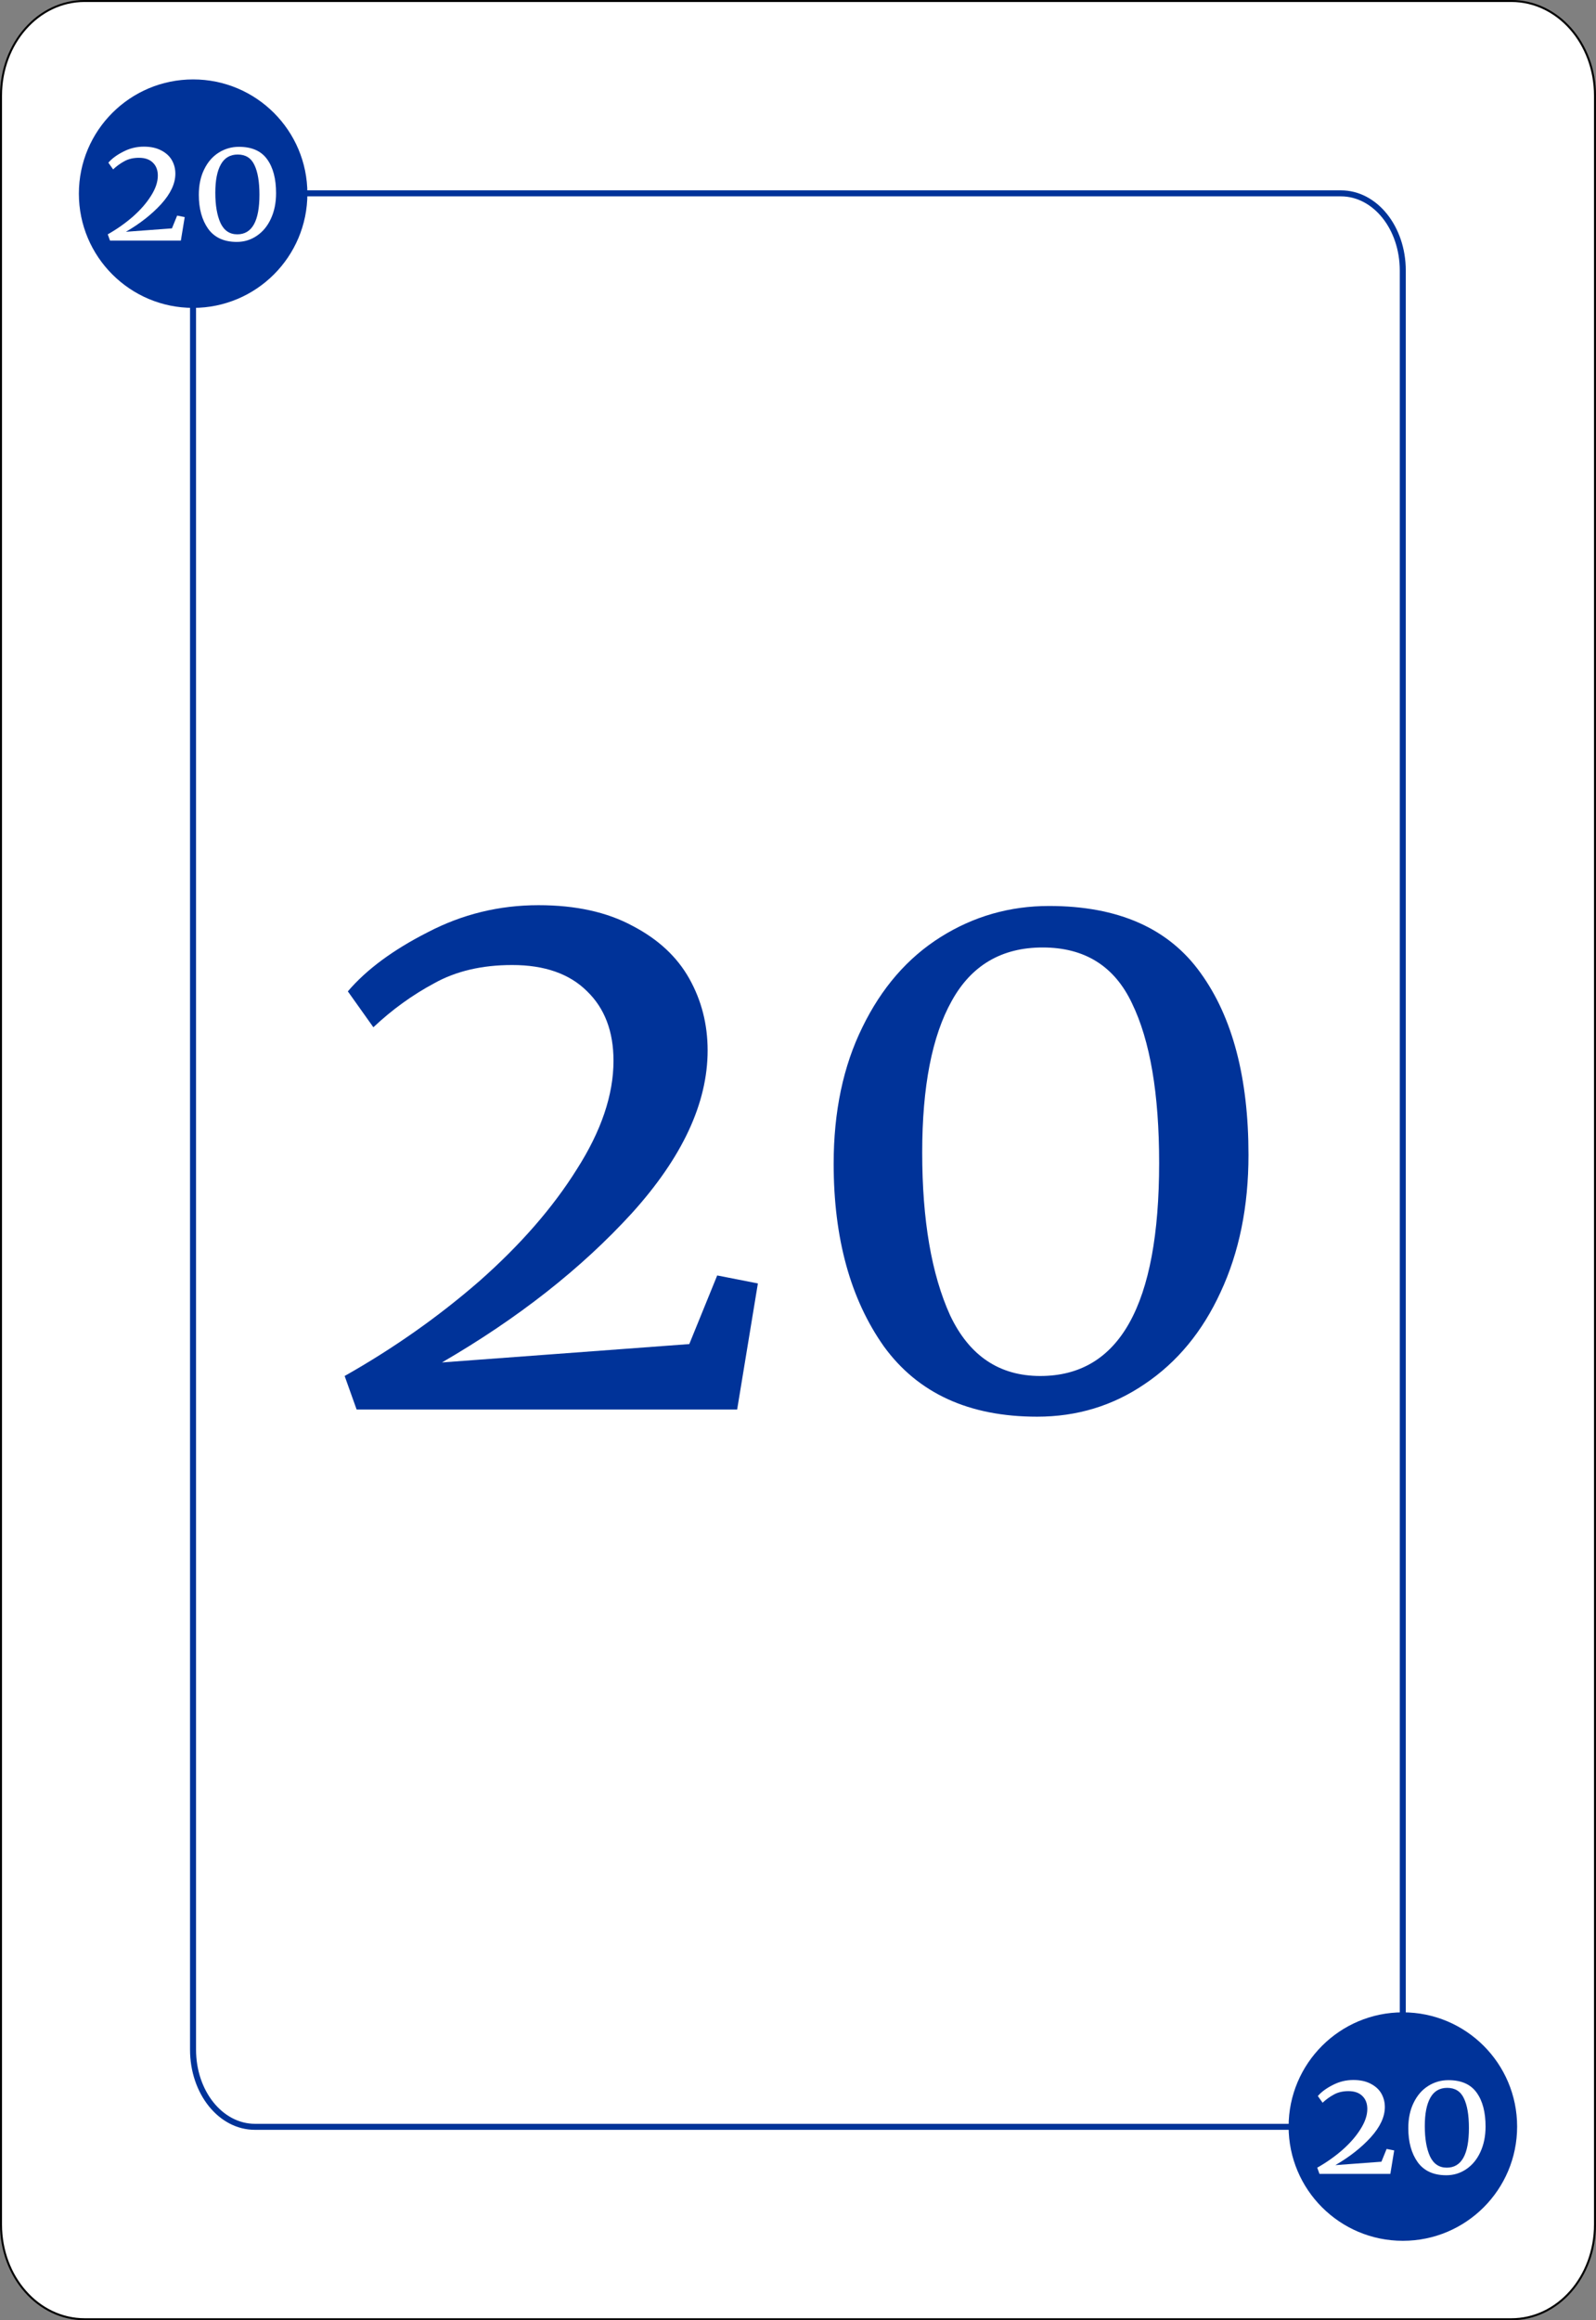 <?xml version="1.0" encoding="UTF-8" standalone="no"?>
<!-- Created with Inkscape (http://www.inkscape.org/) -->

<svg
   width="802.168"
   height="1165.829"
   viewBox="0 0 212.24 308.459"
   version="1.1"
   id="svg5"
   inkscape:version="1.2.1 (9c6d41e410, 2022-07-14)"
   sodipodi:docname="cartas.svg"
   inkscape:export-filename="cartacinco.svg"
   inkscape:export-xdpi="96"
   inkscape:export-ydpi="96"
   xml:space="preserve"
   xmlns:inkscape="http://www.inkscape.org/namespaces/inkscape"
   xmlns:sodipodi="http://sodipodi.sourceforge.net/DTD/sodipodi-0.dtd"
   xmlns="http://www.w3.org/2000/svg"
   xmlns:svg="http://www.w3.org/2000/svg"><rect x="0" y="0" width="212.24" height="308.459" fill="#808080" stroke="none"/><sodipodi:namedview
     id="namedview7"
     pagecolor="#ffffff"
     bordercolor="#000000"
     borderopacity="0.25"
     inkscape:showpageshadow="2"
     inkscape:pageopacity="0.0"
     inkscape:pagecheckerboard="0"
     inkscape:deskcolor="#d1d1d1"
     inkscape:document-units="mm"
     showgrid="false"
     inkscape:zoom="0.093205495"
     inkscape:cx="5589.7992"
     inkscape:cy="-311.14045"
     inkscape:window-width="1920"
     inkscape:window-height="1017"
     inkscape:window-x="-8"
     inkscape:window-y="-8"
     inkscape:window-maximized="1"
     inkscape:current-layer="layer1"
     showguides="false"
     inkscape:lockguides="false" /><defs
     id="defs2" /><g
     inkscape:groupmode="layer"
     id="layer2"
     inkscape:label="Camada 2"
     transform="translate(-734.906,-372.346)"><g
       id="rect11260"><path
         style="color:#000000;fill:#ffffff;stroke-width:0.265;-inkscape-stroke:none"
         d="m 746.157,372.478 h 189.739 c 6.159,0 11.118,5.617 11.118,12.595 v 283.006 c 0,6.977 -4.958,12.594 -11.118,12.594 h -189.739 c -6.159,0 -11.117,-5.617 -11.117,-12.594 V 385.072 c 0,-6.977 4.958,-12.595 11.117,-12.595 z"
         id="path11886" /><path
         style="color:#000000;fill:#000000;-inkscape-stroke:none"
         d="m 746.156,372.346 c -6.24,0 -11.25,5.686 -11.25,12.727 v 283.006 c 0,7.04 5.01,12.727 11.25,12.727 h 189.74 c 6.24,0 11.25,-5.686 11.25,-12.727 V 385.072 c 0,-7.04 -5.01,-12.727 -11.25,-12.727 z m 0,0.264 h 189.74 c 6.079,0 10.984,5.548 10.984,12.463 v 283.006 c 0,6.915 -4.906,12.461 -10.984,12.461 H 746.156 c -6.079,0 -10.984,-5.546 -10.984,-12.461 V 385.072 c 0,-6.915 4.906,-12.463 10.984,-12.463 z"
         id="path11888" /></g><path
       style="color:#000000;fill:#003399;-inkscape-stroke:none"
       d="m 773.016,397.652 c -1.403,0 -4.527,0.692 -7.402,2.818 -2.875,2.126 -5.438,5.728 -5.438,11.414 v 232.941 c 0,5.881 3.818,10.666 8.631,10.666 h 140.312 c 7.21,0 12.732,-7.15 12.732,-14.268 V 408.322 c 0,-5.881 -3.814,-10.67 -8.627,-10.67 z m 0,0.799 h 140.209 c 4.278,0 7.826,4.334 7.826,9.871 v 232.902 c 0,6.702 -5.257,13.469 -11.932,13.469 h -140.312 c -4.278,0 -7.83,-4.33 -7.83,-9.867 v -232.941 c 0,-5.448 2.397,-8.765 5.111,-10.771 2.714,-2.007 5.811,-2.662 6.928,-2.662 z"
       id="path11262" /></g><g
     inkscape:label="Camada 1"
     inkscape:groupmode="layer"
     id="layer1"
     style="display:inline"
     transform="translate(-734.906,-372.346)"><ellipse
       style="fill:#003399;fill-opacity:1;stroke:none;stroke-width:0.265;stroke-dasharray:none;stroke-opacity:1"
       id="ellipse11400"
       cx="760.589"
       cy="398.091"
       rx="15.194"
       ry="15.187" /><g
       aria-label="20"
       transform="scale(1,1)"
       id="text11404"
       style="font-size:106.086px;font-family:'Cambria Math';-inkscape-font-specification:'Cambria Math';fill:#003399;stroke-width:0.265"><path
         d="m 780.738,555.274 q 9.76,-5.516 17.929,-12.624 8.169,-7.214 12.943,-14.852 4.88,-7.638 4.88,-14.428 0,-5.835 -3.501,-9.229 -3.501,-3.501 -9.972,-3.501 -6.047,0 -10.396,2.44 -4.35,2.334 -8.063,5.835 l -3.395,-4.774 q 3.713,-4.35 10.609,-7.85 6.896,-3.607 14.746,-3.607 7.426,0 12.518,2.758 5.092,2.652 7.532,7.002 2.44,4.35 2.44,9.548 0,10.503 -10.078,21.642 -10.078,11.033 -25.248,19.838 l 32.887,-2.44 3.713,-9.123 5.41,1.061 -2.758,16.762 h -50.603 z"
         style="-inkscape-font-specification:Merriweather;stroke-width:0.265"
         id="path11675" /><path
         d="m 872.82,560.685 q -13.579,0 -20.369,-9.336 -6.683,-9.442 -6.683,-24.294 0,-10.396 3.819,-18.141 3.819,-7.85 10.396,-11.988 6.577,-4.137 14.428,-4.137 13.791,0 20.156,8.911 6.365,8.805 6.365,24.188 0,10.29 -3.713,18.247 -3.607,7.85 -10.078,12.2 -6.365,4.35 -14.322,4.35 z m 0.424,-5.41 q 15.807,0 15.807,-28.325 0,-13.791 -3.607,-21.217 -3.501,-7.426 -11.882,-7.426 -8.169,0 -12.094,7.108 -3.925,7.002 -3.925,20.156 0,13.473 3.713,21.642 3.819,8.063 11.988,8.063 z"
         style="-inkscape-font-specification:Merriweather;stroke-width:0.265"
         id="path11677" /></g><g
       aria-label="20"
       transform="scale(1,1)"
       id="text11408"
       style="font-size:19.756px;font-family:'Cambria Math';-inkscape-font-specification:'Cambria Math';fill:#ffffff;stroke-width:0.185"><path
         d="m 749.236,403.499 q 1.818,-1.027 3.339,-2.351 1.521,-1.343 2.41,-2.766 0.909,-1.422 0.909,-2.687 0,-1.087 -0.652,-1.719 -0.652,-0.652 -1.857,-0.652 -1.126,0 -1.936,0.454 -0.81,0.435 -1.501,1.087 l -0.632,-0.889 q 0.691,-0.81 1.976,-1.462 1.284,-0.672 2.746,-0.672 1.383,0 2.331,0.514 0.948,0.494 1.403,1.304 0.454,0.81 0.454,1.778 0,1.956 -1.877,4.03 -1.877,2.055 -4.702,3.694 l 6.124,-0.454 0.691,-1.699 1.008,0.198 -0.514,3.121 h -9.423 z"
         style="-inkscape-font-specification:Merriweather"
         id="path11666" /><path
         d="m 766.384,404.507 q -2.529,0 -3.793,-1.738 -1.245,-1.758 -1.245,-4.524 0,-1.936 0.711,-3.378 0.711,-1.462 1.936,-2.232 1.225,-0.77 2.687,-0.77 2.568,0 3.754,1.659 1.185,1.64 1.185,4.504 0,1.916 -0.691,3.398 -0.672,1.462 -1.877,2.272 -1.185,0.81 -2.667,0.81 z m 0.079,-1.008 q 2.944,0 2.944,-5.275 0,-2.568 -0.672,-3.951 -0.652,-1.383 -2.213,-1.383 -1.521,0 -2.252,1.324 -0.731,1.304 -0.731,3.754 0,2.509 0.691,4.03 0.711,1.501 2.232,1.501 z"
         style="-inkscape-font-specification:Merriweather"
         id="path11668" /></g><ellipse
       style="fill:#003399;fill-opacity:1;stroke:none;stroke-width:0.265;stroke-dasharray:none;stroke-opacity:1"
       id="ellipse11410"
       cx="-921.463"
       cy="-655.059"
       transform="scale(-1)"
       rx="15.194"
       ry="15.187" /><g
       aria-label="20"
       transform="scale(1,1)"
       id="text11414"
       style="font-size:19.756px;font-family:'Cambria Math';-inkscape-font-specification:'Cambria Math';fill:#ffffff;stroke-width:0.185"><path
         d="m 910.076,660.523 q 1.818,-1.027 3.339,-2.351 1.521,-1.343 2.41,-2.766 0.909,-1.422 0.909,-2.687 0,-1.087 -0.652,-1.719 -0.652,-0.652 -1.857,-0.652 -1.126,0 -1.936,0.454 -0.81,0.435 -1.501,1.087 l -0.632,-0.889 q 0.691,-0.81 1.976,-1.462 1.284,-0.672 2.746,-0.672 1.383,0 2.331,0.514 0.948,0.494 1.403,1.304 0.454,0.81 0.454,1.778 0,1.956 -1.877,4.03 -1.877,2.055 -4.702,3.694 l 6.124,-0.454 0.691,-1.699 1.008,0.198 -0.514,3.121 h -9.423 z"
         style="-inkscape-font-specification:Merriweather"
         id="path11655" /><path
         d="m 927.224,661.53 q -2.529,0 -3.793,-1.738 -1.245,-1.758 -1.245,-4.524 0,-1.936 0.711,-3.378 0.711,-1.462 1.936,-2.232 1.225,-0.77 2.687,-0.77 2.568,0 3.754,1.659 1.185,1.64 1.185,4.504 0,1.916 -0.691,3.398 -0.672,1.462 -1.877,2.272 -1.185,0.81 -2.667,0.81 z m 0.079,-1.008 q 2.944,0 2.944,-5.275 0,-2.568 -0.672,-3.951 -0.652,-1.383 -2.213,-1.383 -1.521,0 -2.252,1.324 -0.731,1.304 -0.731,3.754 0,2.509 0.691,4.03 0.711,1.501 2.232,1.501 z"
         style="-inkscape-font-specification:Merriweather"
         id="path11657" /></g></g></svg>
